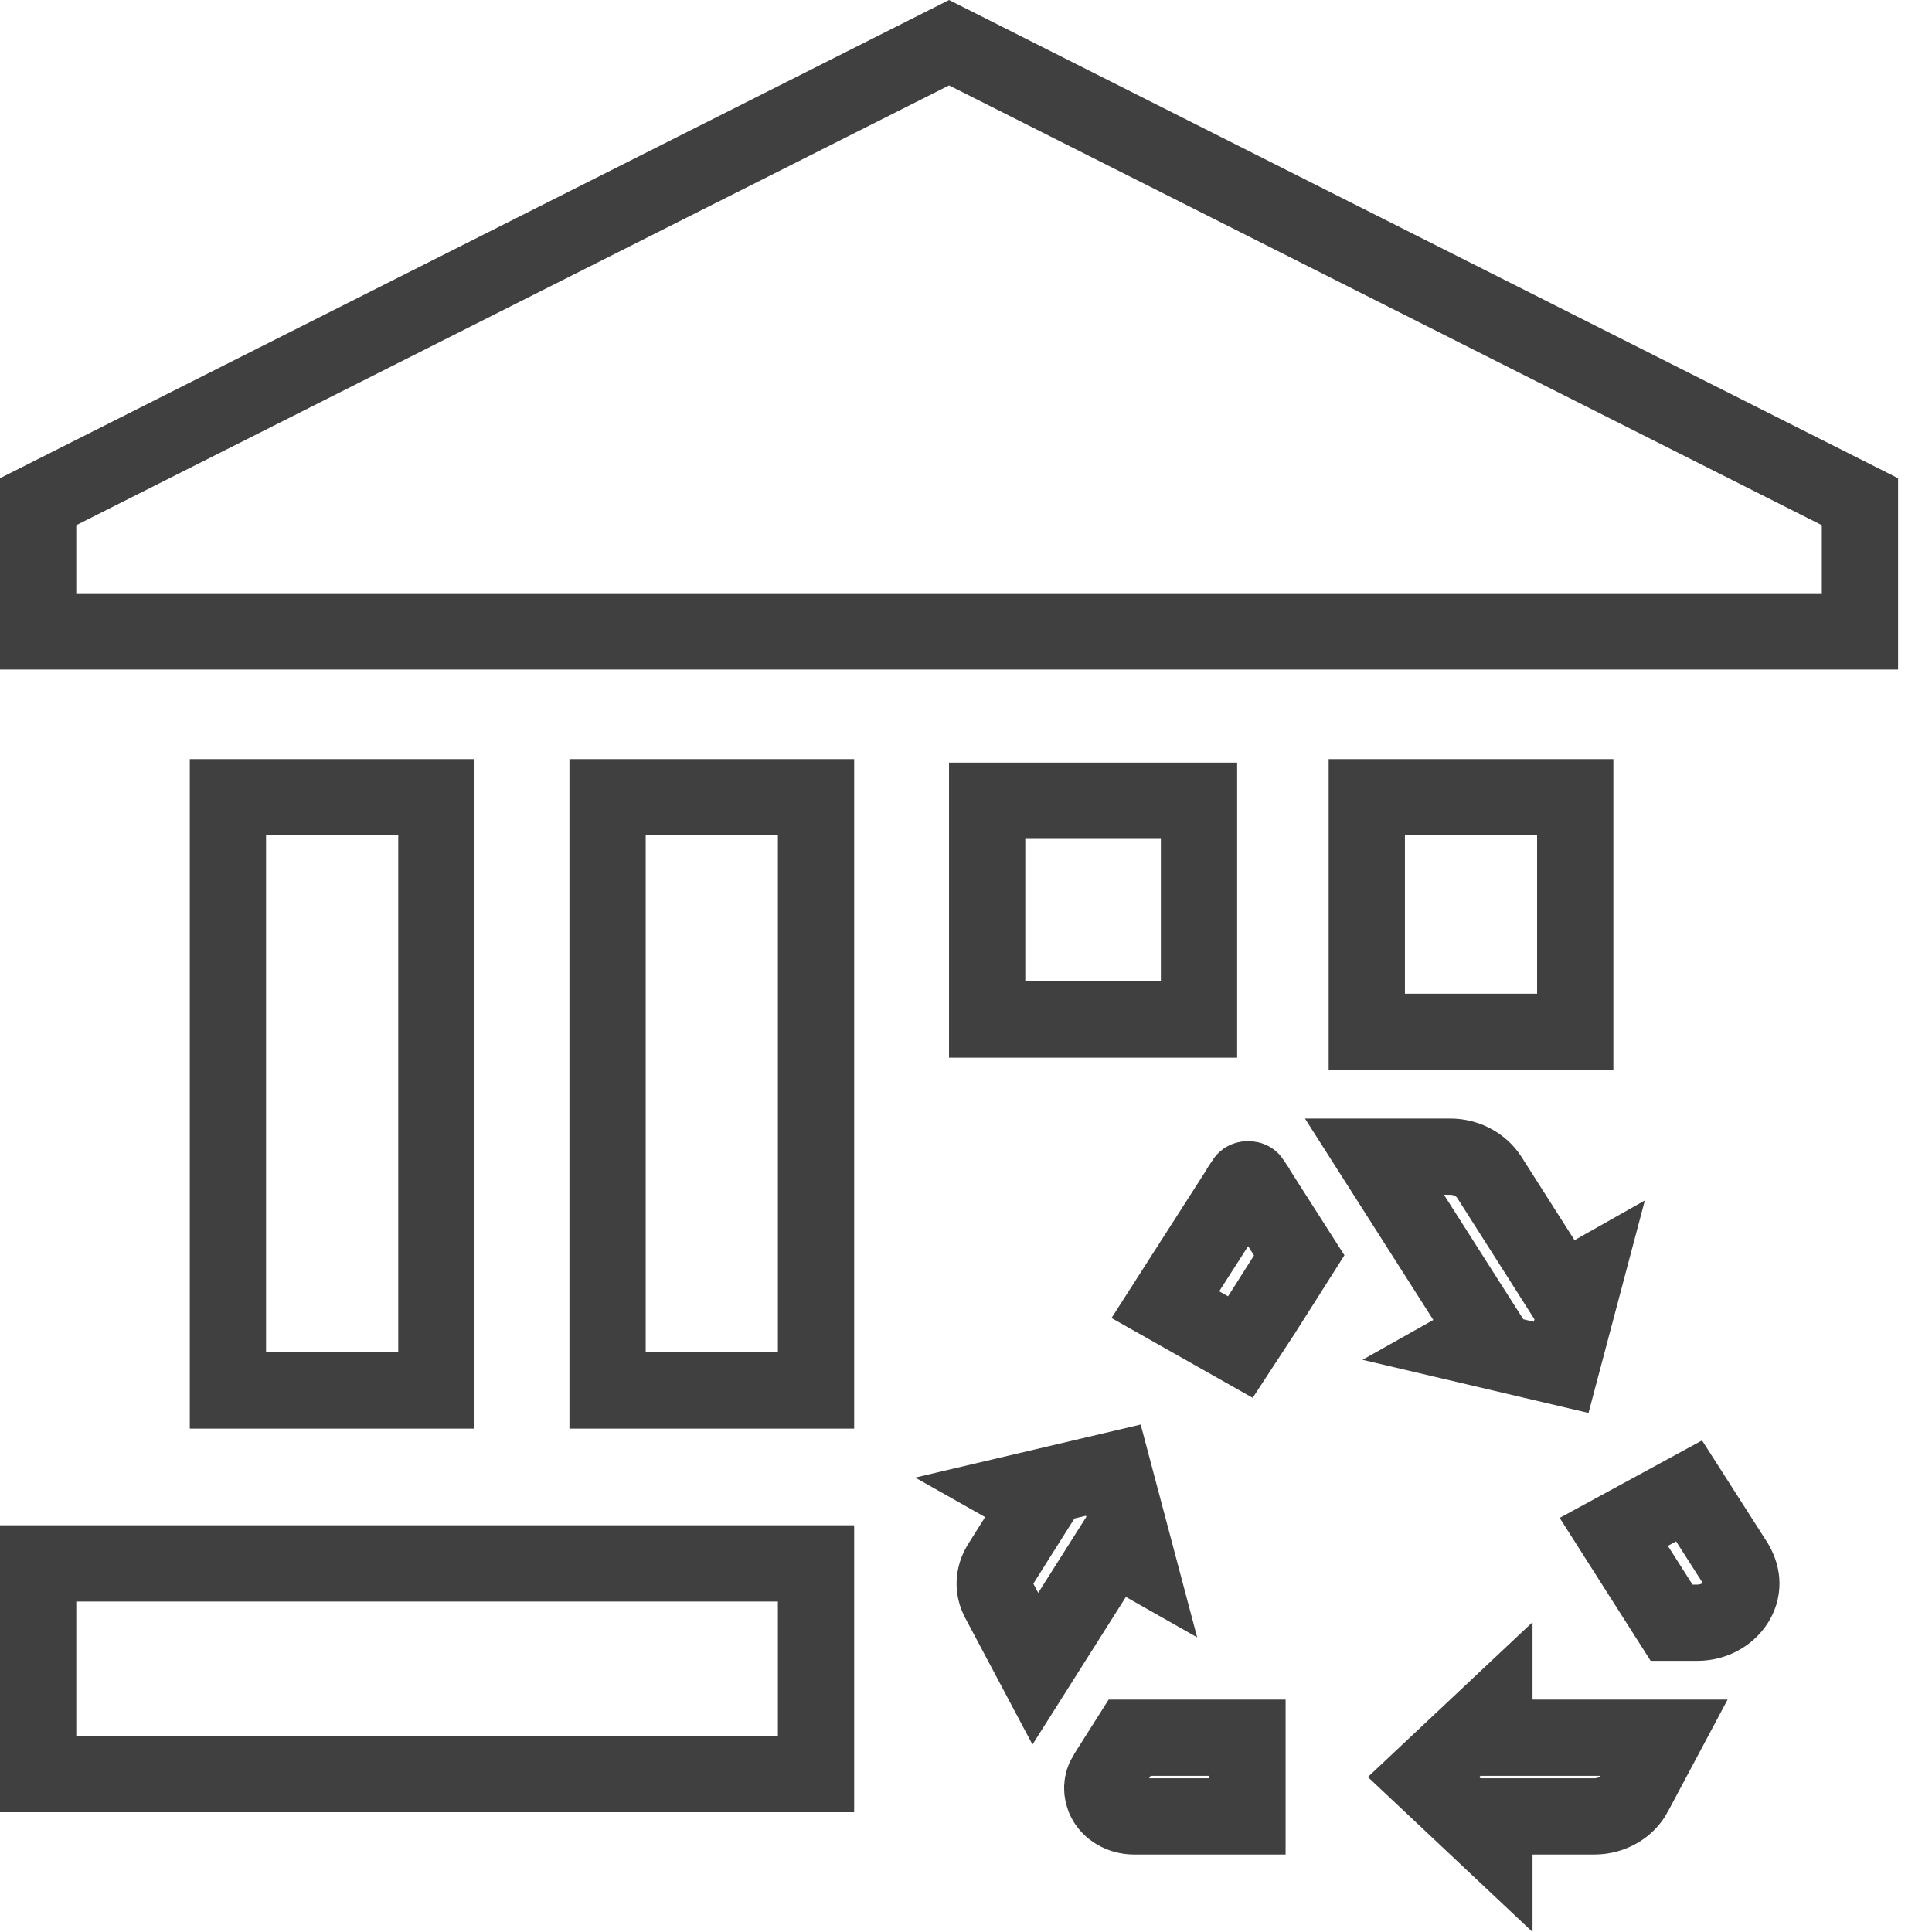 <svg width="38" height="38" viewBox="0 0 38 38" fill="none" xmlns="http://www.w3.org/2000/svg">
<path d="M4.483 15.681H8.583V27.349H4.483V15.681Z" stroke="black" stroke-opacity="0.75" stroke-width="1.5"/>
<path d="M11.95 15.681H16.05V27.349H11.95V15.681Z" stroke="black" stroke-opacity="0.75" stroke-width="1.5"/>
<path d="M26.883 15.681H30.983V20.295H26.883V15.681Z" stroke="black" stroke-opacity="0.75" stroke-width="1.5"/>
<path d="M0.75 30.75H16.05V34.894H0.75V30.75Z" stroke="black" stroke-opacity="0.75" stroke-width="1.5"/>
<path d="M0.75 12.419V9.868L18.667 0.84L36.583 9.868V12.419H0.75Z" stroke="black" stroke-opacity="0.75" stroke-width="1.5"/>
<path d="M19.416 15.75H23.583V20.053H19.416V15.75Z" stroke="black" stroke-opacity="0.75" stroke-width="1.5"/>
<path d="M22.921 25.661L23.65 24.523L23.651 24.522L24.485 23.22L24.485 23.218C24.489 23.212 24.493 23.208 24.502 23.204C24.512 23.199 24.528 23.194 24.549 23.194C24.57 23.194 24.587 23.199 24.596 23.204C24.605 23.208 24.609 23.212 24.613 23.218L24.613 23.219L25.554 24.691L24.817 25.852L24.396 26.495L22.921 25.661ZM22.364 30.672L21.893 30.405L21.511 31.008L20.364 32.821L19.65 31.477L19.65 31.477L19.648 31.472C19.529 31.252 19.536 30.993 19.679 30.766C19.679 30.766 19.679 30.766 19.679 30.766L20.01 30.24L20.431 29.574L20.04 29.353L21.898 28.916L22.364 30.672ZM22.218 34.179H24.536V35.726H22.307C22.041 35.726 21.83 35.583 21.741 35.413C21.651 35.241 21.662 35.055 21.757 34.906L21.759 34.904L22.218 34.179ZM29.393 36.264L27.999 34.952L29.393 33.641V34.179H30.143H32.73L32.144 35.278L32.144 35.279C32.005 35.539 31.709 35.726 31.357 35.726H30.143H29.393V36.264ZM32.878 31.917L31.741 30.13L33.222 29.324L34.135 30.751C34.215 30.89 34.25 31.022 34.25 31.143C34.25 31.256 34.224 31.363 34.168 31.469C34.029 31.73 33.733 31.917 33.381 31.917H32.878ZM28.843 26.456L29.25 26.227L28.824 25.559L27.034 22.75H28.524C28.843 22.75 29.129 22.909 29.287 23.147L30.336 24.795L30.718 25.396L31.171 25.14L30.706 26.894L28.843 26.456Z" stroke="black" stroke-opacity="0.75" stroke-width="1.5"/>
</svg>
